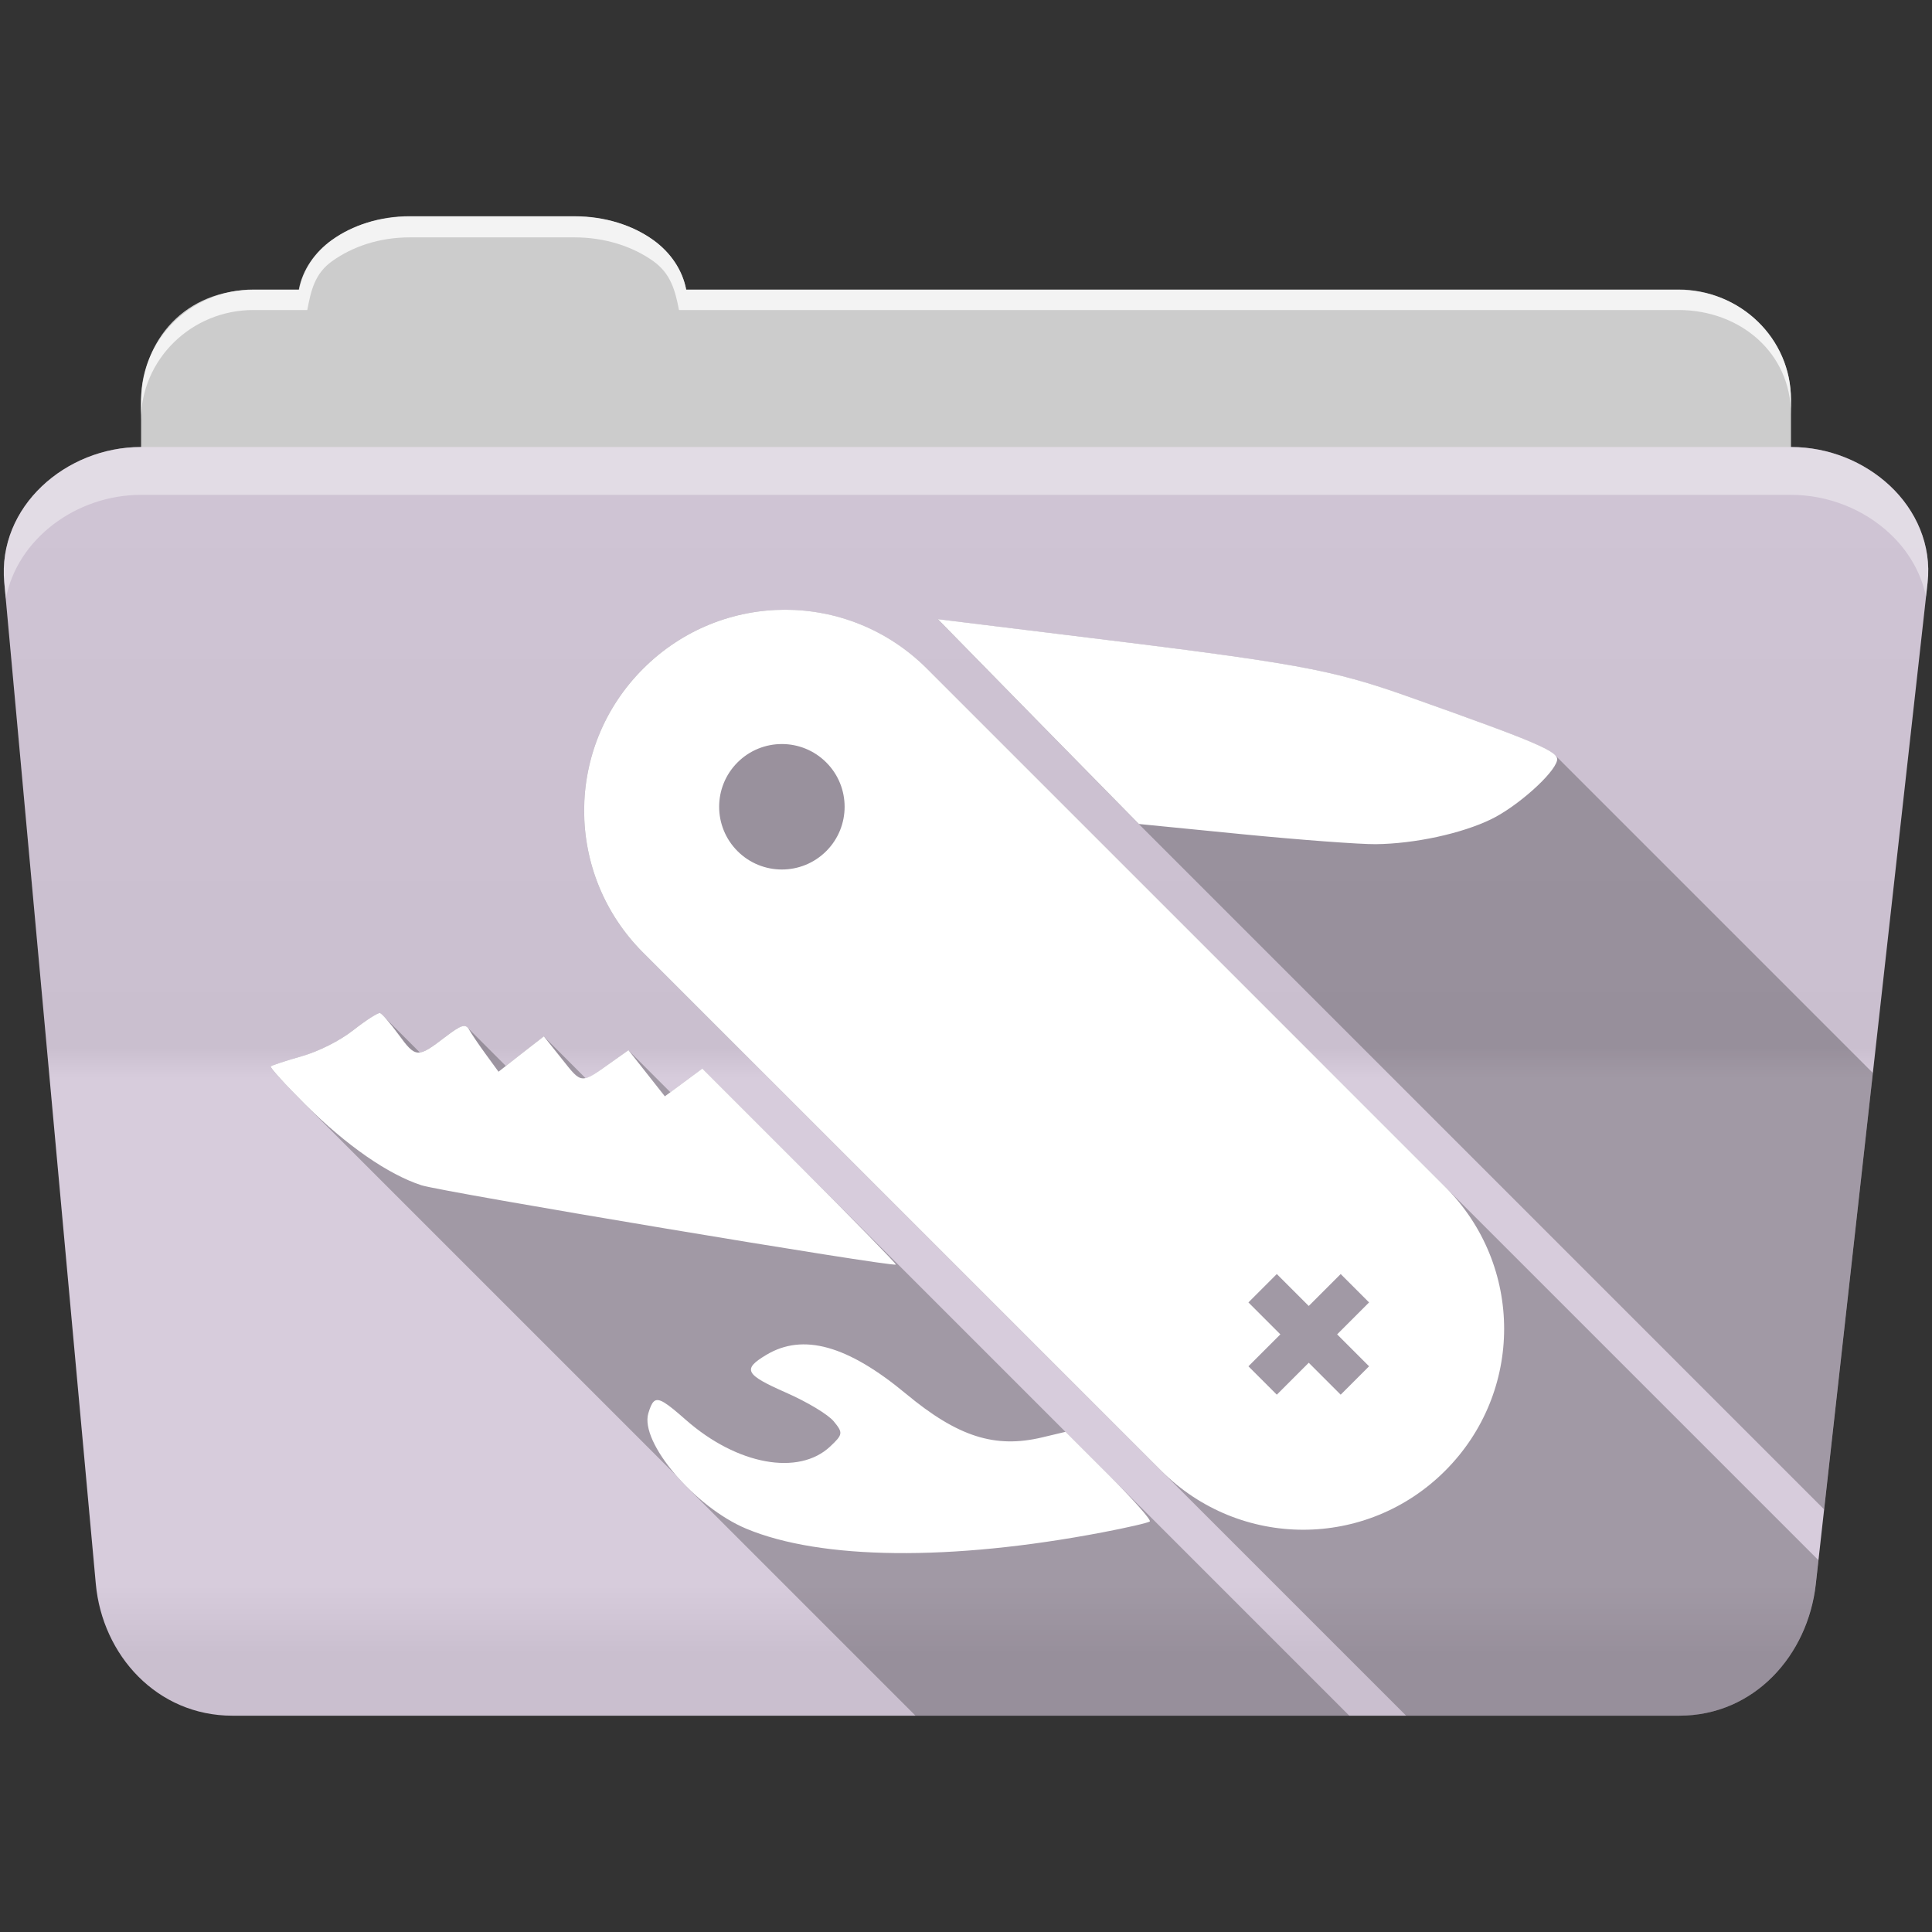 <?xml version="1.0" encoding="UTF-8" standalone="no"?>
<svg xmlns="http://www.w3.org/2000/svg" version="1.1" viewBox="0 0 512 512">
 <rect x="0" y="0" width="512" height="512" fill="#333333" stroke="none"/>
 <defs id="defs4">
  <linearGradient gradientUnits="userSpaceOnUse" id="0-0" y2="453.26" x2="0" y1="121.76" gradientTransform="translate(0.001,-0.013)">
   <stop id="stop7-9" stop-color="#6a6a6a"/>
   <stop id="stop9-7" offset="0.47"/>
   <stop id="stop11-6" offset="0.494" stop-color="#fff"/>
   <stop id="stop13-4" offset="0.901" stop-color="#fff"/>
   <stop id="stop15-0" offset="0.955"/>
   <stop id="stop17-4" offset="1"/>
  </linearGradient>
 </defs>
 <path d="m 108.631,57.377 c -7.963,0 -15.228,2.293 -20.693,6.22 -4.545,3.266 -7.751,7.872 -8.752,13.13 l -11.909,0 c -16.447,0 -29.883,13.03 -29.883,29.2 l 0,66.736 c 0,16.17 13.436,29.19 29.883,29.19 l 377.47,0 c 16.447,0 29.883,-13.03 29.883,-29.19 l 0,-66.736 c 0,-16.17 -13.436,-29.2 -29.883,-29.2 l -262.91,0 c -1,-5.256 -4.208,-9.862 -8.753,-13.13 -5.465,-3.927 -12.73,-6.22 -20.693,-6.22 l -43.761,0" id="path115" fill="#cccccc" fill-rule="evenodd"/>
 <path d="m 37.361,118.467 c -19.928,0 -38.06,15.818 -36.23,35.853 l 24.26,265.41 c 1.733,18.966 16.271,34.947 36.2,34.947 l 383.41,0 c 19.933,0 34.1,-16.05 36.2,-34.853 l 29.632,-265.41 c 1.123,-10.05 -3.137,-19.263 -9.971,-25.663 -6.833,-6.399 -16.258,-10.284 -26.22,-10.284 l -437.27,0" id="path117" fill="#d5c9da" fill-rule="evenodd"/>
 <path id="path119" d="m 37.361,118.457 c -19.928,0 -38.08,15.84 -36.25,35.875 l 11.781,128.78 12.469,136.63 c 1.733,18.966 16.29,34.938 36.22,34.938 l 383.41,0 c 19.933,0 34.09,-16.04 36.19,-34.844 l 15.281,-136.72 14.375,-128.69 c 1.123,-10.05 -3.135,-19.287 -9.969,-25.688 -6.833,-6.399 -16.257,-10.281 -26.22,-10.281 l -437.28,0" opacity="0.05" fill="url(#0-0)"/>
 <path d="m 108.551,57.297 c -7.963,0 -15.11,2.403 -20.572,6.33 -4.545,3.266 -7.702,7.931 -8.703,13.187 l -12.13,0 c -17.677,0 -29.802,12.771 -29.802,30.661 l 0,3.956 c 0,-16.17 13.355,-29.27 29.802,-29.27 l 14.286,0 c 1,-5.256 2,-9.657 6.549,-12.923 5.465,-3.927 12.609,-6.33 20.572,-6.33 l 43.78,0 c 7.963,0 15.371,2.403 20.835,6.33 4.545,3.266 5.766,7.668 6.769,12.923 l 264.88,0 c 16.447,0 29.802,11.455 29.802,27.625 l 0,-3.956 c 0,-16.17 -13.355,-29.01 -29.802,-29.01 l -262.95,0 c -1,-5.256 -4.159,-9.921 -8.703,-13.187 -5.465,-3.927 -12.872,-6.33 -20.835,-6.33 z" id="path123" opacity="0.764" fill="#ffffff" fill-rule="evenodd"/>
 <path d="m 37.351,118.457 c -19.928,0 -38.05,15.84 -36.22,35.875 l 0.406,4.375 c 3,-15.936 18.732,-27.563 35.813,-27.563 l 437.28,0 c 9.966,0 19.386,3.882 26.22,10.281 4.736,4.435 8.234,10.208 9.563,16.688 l 0.406,-3.688 c 1.123,-10.05 -3.134,-19.288 -9.969,-25.688 -6.833,-6.399 -16.252,-10.281 -26.22,-10.281 l -437.28,0" id="path125" opacity="0.4" fill="#ffffff" fill-rule="evenodd"/>
 <path id="path361" d="m 208.041,161.587 c -13.599,0 -27.2,5.211 -37.617,15.631 -20.84,20.84 -20.84,54.4 0,75.24 l 137.31,137.31 64.922,64.922 72.33,0 c 19.933,0 34.09,-16.04 36.19,-34.844 l 0.715,-6.391 -236.23,-236.23 c -10.42,-10.42 -24.02,-15.631 -37.619,-15.631 m 40.471,2.494 26.625,27.16 26.656,27.13 181.6,181.61 12.926,-115.65 -84.26,-84.26 c -2.168,-2.168 -11.02,-5.567 -38.41,-15.289 -21.17,-7.514 -29.563,-9.01 -92.84,-16.723 l -32.3,-3.967 m -147.83,104.39 c -0.522,-0.133 -3.712,1.904 -7.05,4.525 -3.615,2.837 -9.19,5.641 -13.756,6.936 -4.219,1.196 -7.874,2.409 -8.141,2.676 -0.261,0.261 3.694,4.633 8.848,9.787 l 0.322,0.322 98.19,98.19 c 0.921,1.067 1.897,2.125 2.93,3.158 l 60.62,60.62 114.96,0 -63.717,-63.717 -11.521,-11.521 -96.25,-96.25 -4.967,3.674 -3.48,2.574 -11.125,-11.125 -4.232,2.996 c -3.625,2.576 -5.618,4.057 -7.125,4.396 l -11.07,-11.07 -6.03,4.672 -4.03,3.156 -10.188,-10.188 c -0.912,-0.912 -2.295,-0.232 -5.947,2.564 -3.254,2.492 -5.146,3.858 -6.652,4.063 l -9.811,-9.811 c -0.368,-0.368 -0.644,-0.592 -0.789,-0.629" opacity="0.25"/>
 <path id="path363" d="m 170.431,177.217 c -20.84,20.84 -20.84,54.4 0,75.24 l 137.31,137.31 c 20.841,20.84 54.4,20.84 75.24,0 20.84,-20.84 20.84,-54.4 0,-75.24 l -137.31,-137.31 c -20.84,-20.84 -54.4,-20.84 -75.24,0 m -98.69,105.39 c -0.267,0.267 3.859,4.817 9.169,10.11 10.896,10.859 21.96,18.528 30.8,21.395 5.455,1.769 124.96,21.748 125.7,21.01 0.174,-0.174 -11.288,-11.934 -25.48,-26.13 l -25.804,-25.804 -4.967,3.674 -4.967,3.674 -4.82,-6.113 -4.82,-6.113 -4.232,2.998 c -8.518,6.05 -8.04,6.079 -13.372,-0.617 l -4.82,-6.05 -6.02,4.673 -5.995,4.702 -3.321,-4.555 c -1.822,-2.491 -3.832,-5.451 -4.467,-6.583 -0.939,-1.675 -2.109,-1.3 -6.377,1.969 -7.298,5.589 -7.755,5.566 -12.344,-0.705 -2.185,-2.987 -4.385,-5.54 -4.908,-5.672 -0.522,-0.133 -3.713,1.904 -7.05,4.526 -3.615,2.837 -9.188,5.641 -13.754,6.936 -4.219,1.196 -7.874,2.408 -8.141,2.674 m 123.7,-80.56 c 6.492,-6.492 17.02,-6.492 23.511,0 6.493,6.492 6.492,17.02 0,23.511 -6.493,6.493 -17.02,6.492 -23.511,0 -6.492,-6.492 -6.493,-17.02 0,-23.511 m 53.08,-37.971 26.626,27.16 26.656,27.13 27.655,2.733 c 15.219,1.495 31.03,2.661 35.12,2.616 10.326,-0.113 22.774,-2.809 30.594,-6.613 6.917,-3.365 16.667,-12.05 17.457,-15.576 0.523,-2.334 -4.789,-4.619 -38.97,-16.752 -21.17,-7.514 -29.562,-9.01 -92.84,-16.722 l -32.3,-3.968 m -75.24,207.31 c -0.577,0.516 -0.995,1.55 -1.469,3.115 -2.327,7.687 12.286,24.911 25.98,30.624 19.788,8.254 54.23,8.613 94.31,0.97 6.516,-1.243 12.197,-2.544 12.608,-2.91 0.411,-0.365 -4.472,-5.882 -10.815,-12.226 l -11.521,-11.521 -6.172,1.469 c -12.513,3 -22.386,-0.142 -36.12,-11.55 -15.46,-12.843 -27.28,-16.14 -37,-10.316 -6.393,3.827 -5.697,5.203 5.173,9.992 5.669,2.498 11.177,5.796 12.696,7.641 2.5,3.037 2.426,3.472 -0.94,6.642 -8.36,7.873 -24.676,4.9 -38.24,-7.02 -5.163,-4.54 -7.223,-6.04 -8.494,-4.908 m 157.56,-26.24 3.762,-3.762 3.762,-3.762 4.232,4.232 4.232,4.232 4.232,-4.232 4.232,-4.232 3.762,3.762 3.762,3.762 -4.232,4.232 -4.232,4.232 4.232,4.232 4.232,4.232 -3.762,3.762 -3.762,3.762 -4.232,-4.232 -4.232,-4.232 -4.232,4.232 -4.232,4.232 -3.762,-3.762 -3.762,-3.762 4.232,-4.232 4.232,-4.232 -4.232,-4.232 -4.232,-4.232" fill="#ffffff"/>
</svg>

